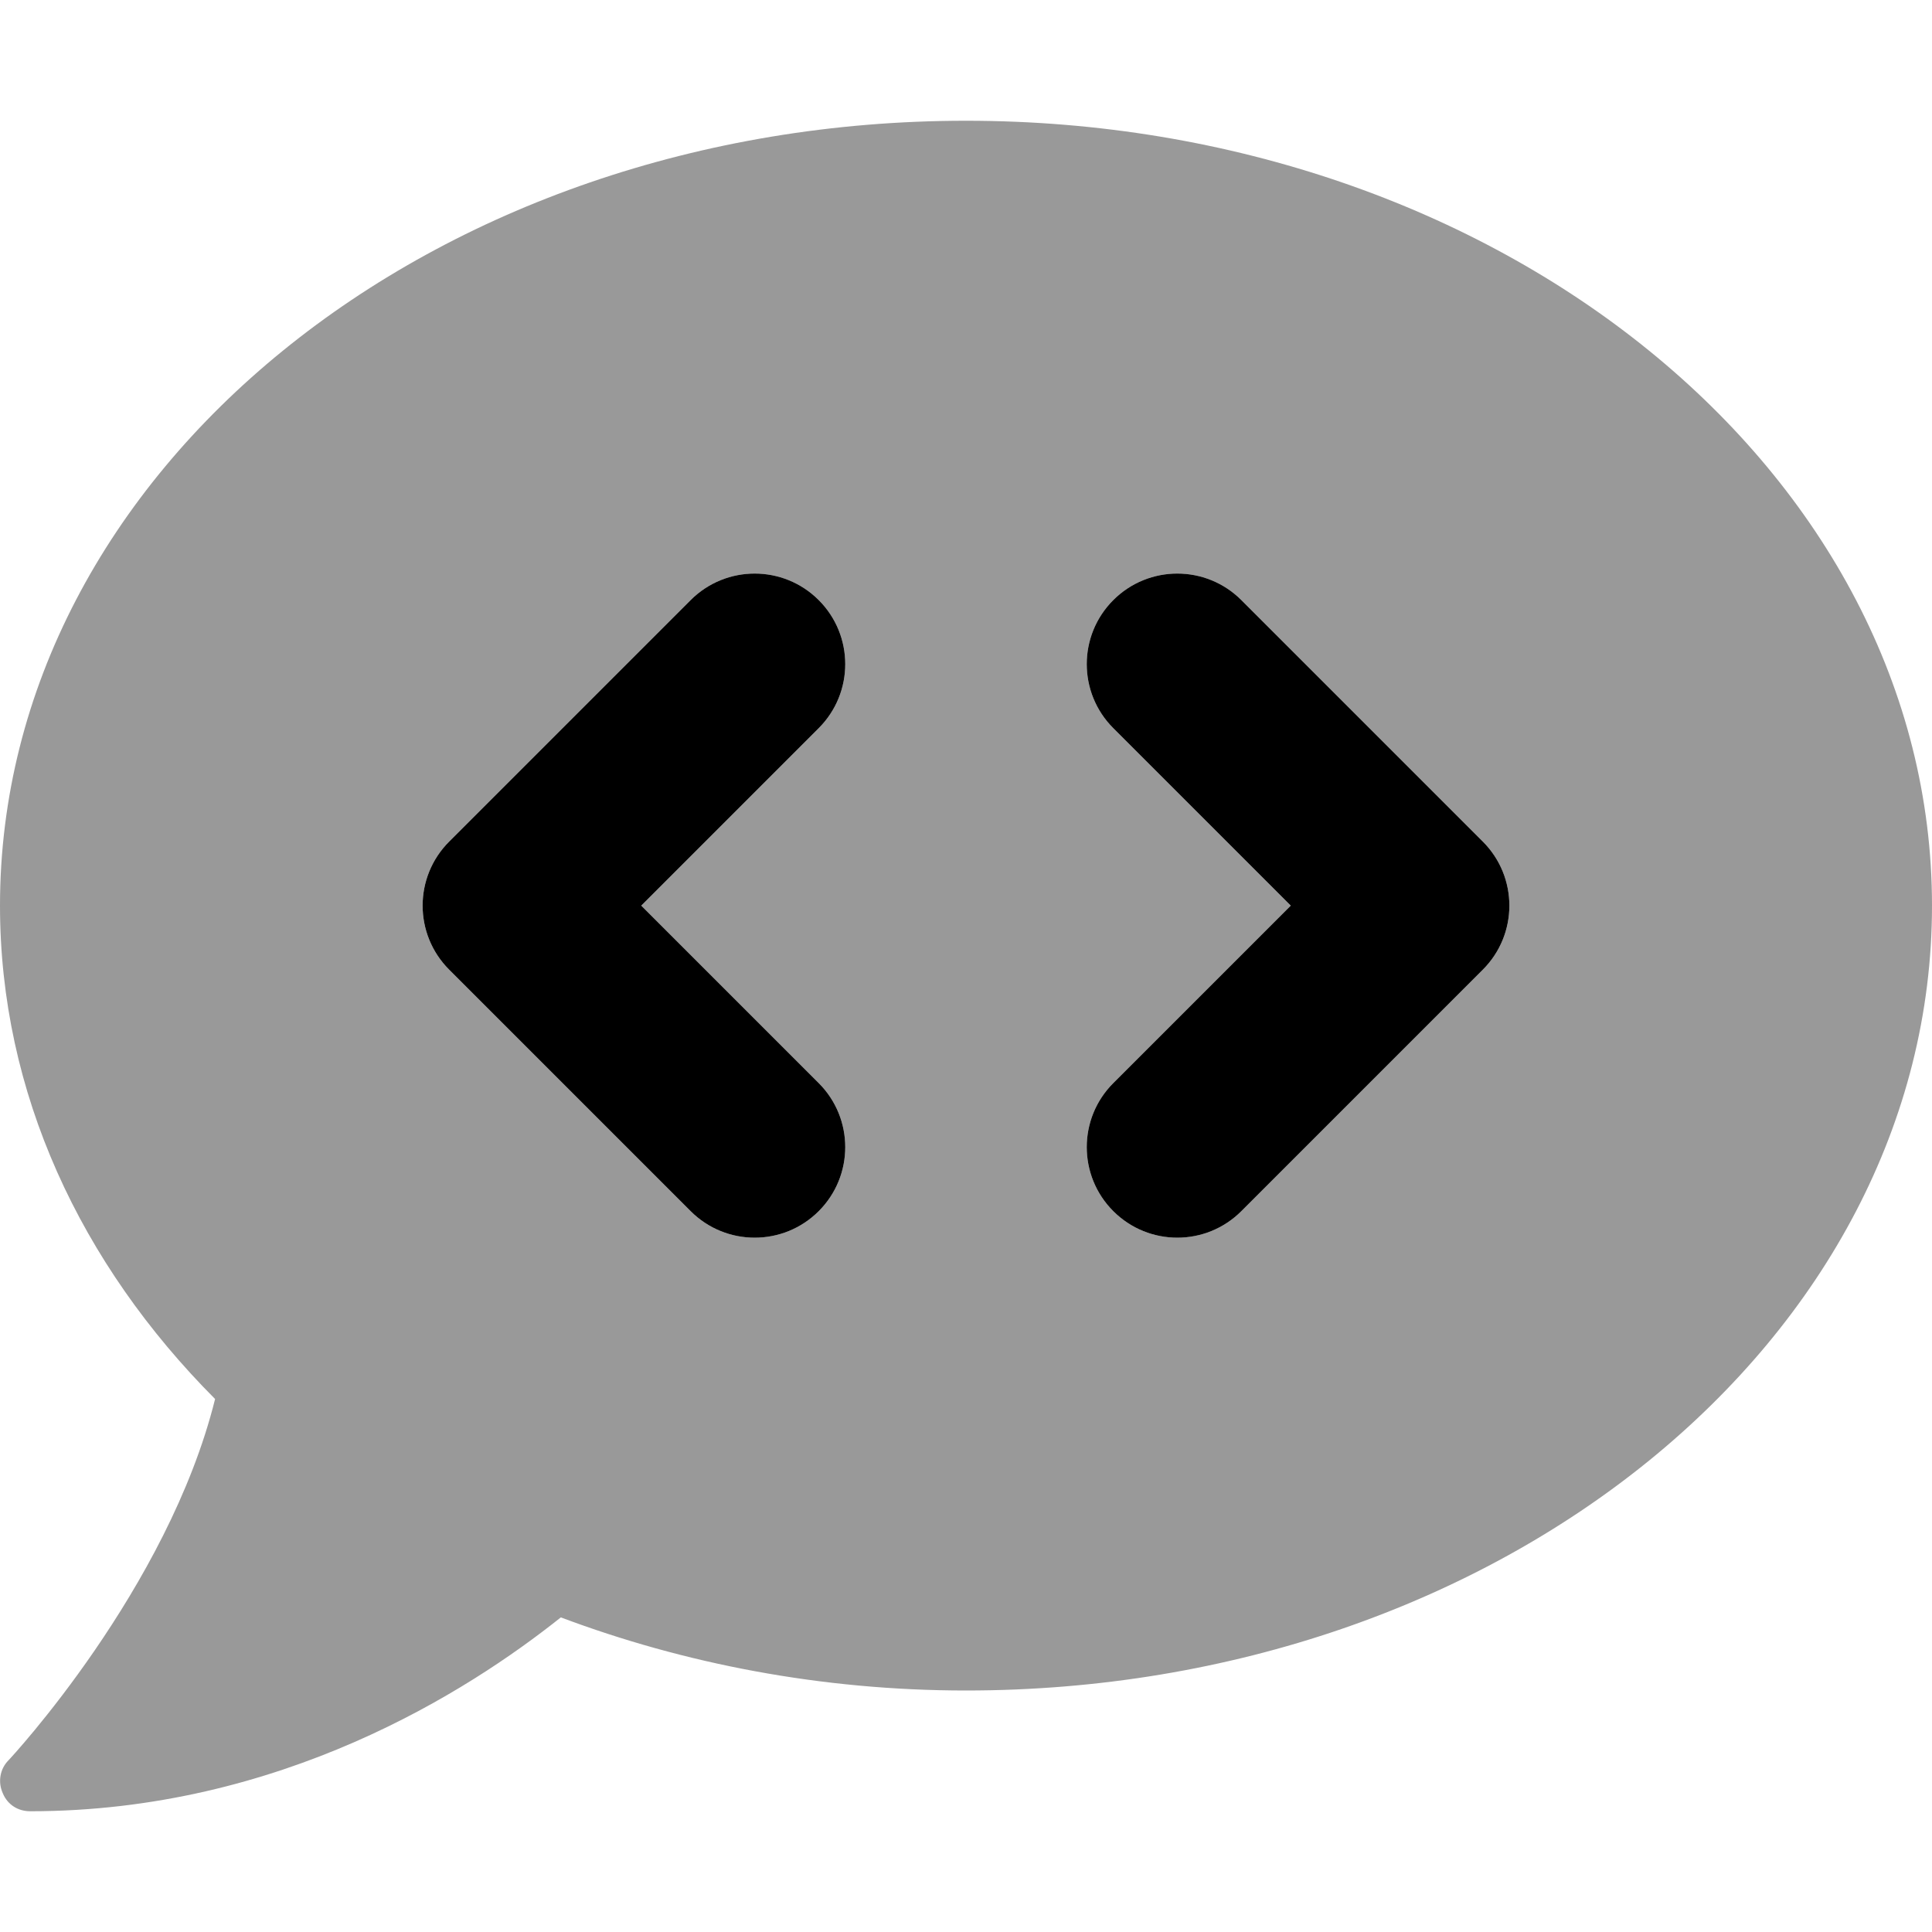 <svg xmlns="http://www.w3.org/2000/svg" viewBox="0 0 512 512"><!-- Font Awesome Pro 6.0.0-alpha2 by @fontawesome - https://fontawesome.com License - https://fontawesome.com/license (Commercial License) -->
    <defs>
        <style>.fa-secondary{opacity:.4}</style>
    </defs>
    <path d="M256 32C114.625 32 0 125.125 0 240C0 289.625 21.375 335 57 370.75C44.5 421.125 2.75 466 2.25 466.5C0 468.75 -0.625 472.25 0.75 475.25C1.999 478.25 4.75 480 8 480C74.25 480 124 448.25 148.625 428.625C181.25 440.875 217.625 448 256 448C397.375 448 512 354.875 512 240S397.375 32 256 32ZM216.969 287.031C226.344 296.406 226.344 311.594 216.969 320.969C212.281 325.656 206.141 328 200 328S187.719 325.656 183.031 320.969L119.031 256.969C109.656 247.594 109.656 232.406 119.031 223.031L183.031 159.031C192.406 149.656 207.594 149.656 216.969 159.031S226.344 183.594 216.969 192.969L169.938 240L216.969 287.031ZM392.969 256.969L328.969 320.969C324.281 325.656 318.141 328 312 328S299.719 325.656 295.031 320.969C285.656 311.594 285.656 296.406 295.031 287.031L342.062 240L295.031 192.969C285.656 183.594 285.656 168.406 295.031 159.031S319.594 149.656 328.969 159.031L392.969 223.031C402.344 232.406 402.344 247.594 392.969 256.969Z" class="fa-secondary"/>
    <path d="M216.969 159.031C207.594 149.656 192.406 149.656 183.031 159.031L119.031 223.031C109.656 232.406 109.656 247.594 119.031 256.969L183.031 320.969C187.719 325.656 193.859 328 200 328S212.281 325.656 216.969 320.969C226.344 311.594 226.344 296.406 216.969 287.031L169.938 240L216.969 192.969C226.344 183.594 226.344 168.406 216.969 159.031ZM392.969 223.031L328.969 159.031C319.594 149.656 304.406 149.656 295.031 159.031S285.656 183.594 295.031 192.969L342.063 240L295.031 287.031C285.656 296.406 285.656 311.594 295.031 320.969C299.719 325.656 305.859 328 312 328S324.281 325.656 328.969 320.969L392.969 256.969C402.344 247.594 402.344 232.406 392.969 223.031Z" class="fa-primary"/>
</svg>